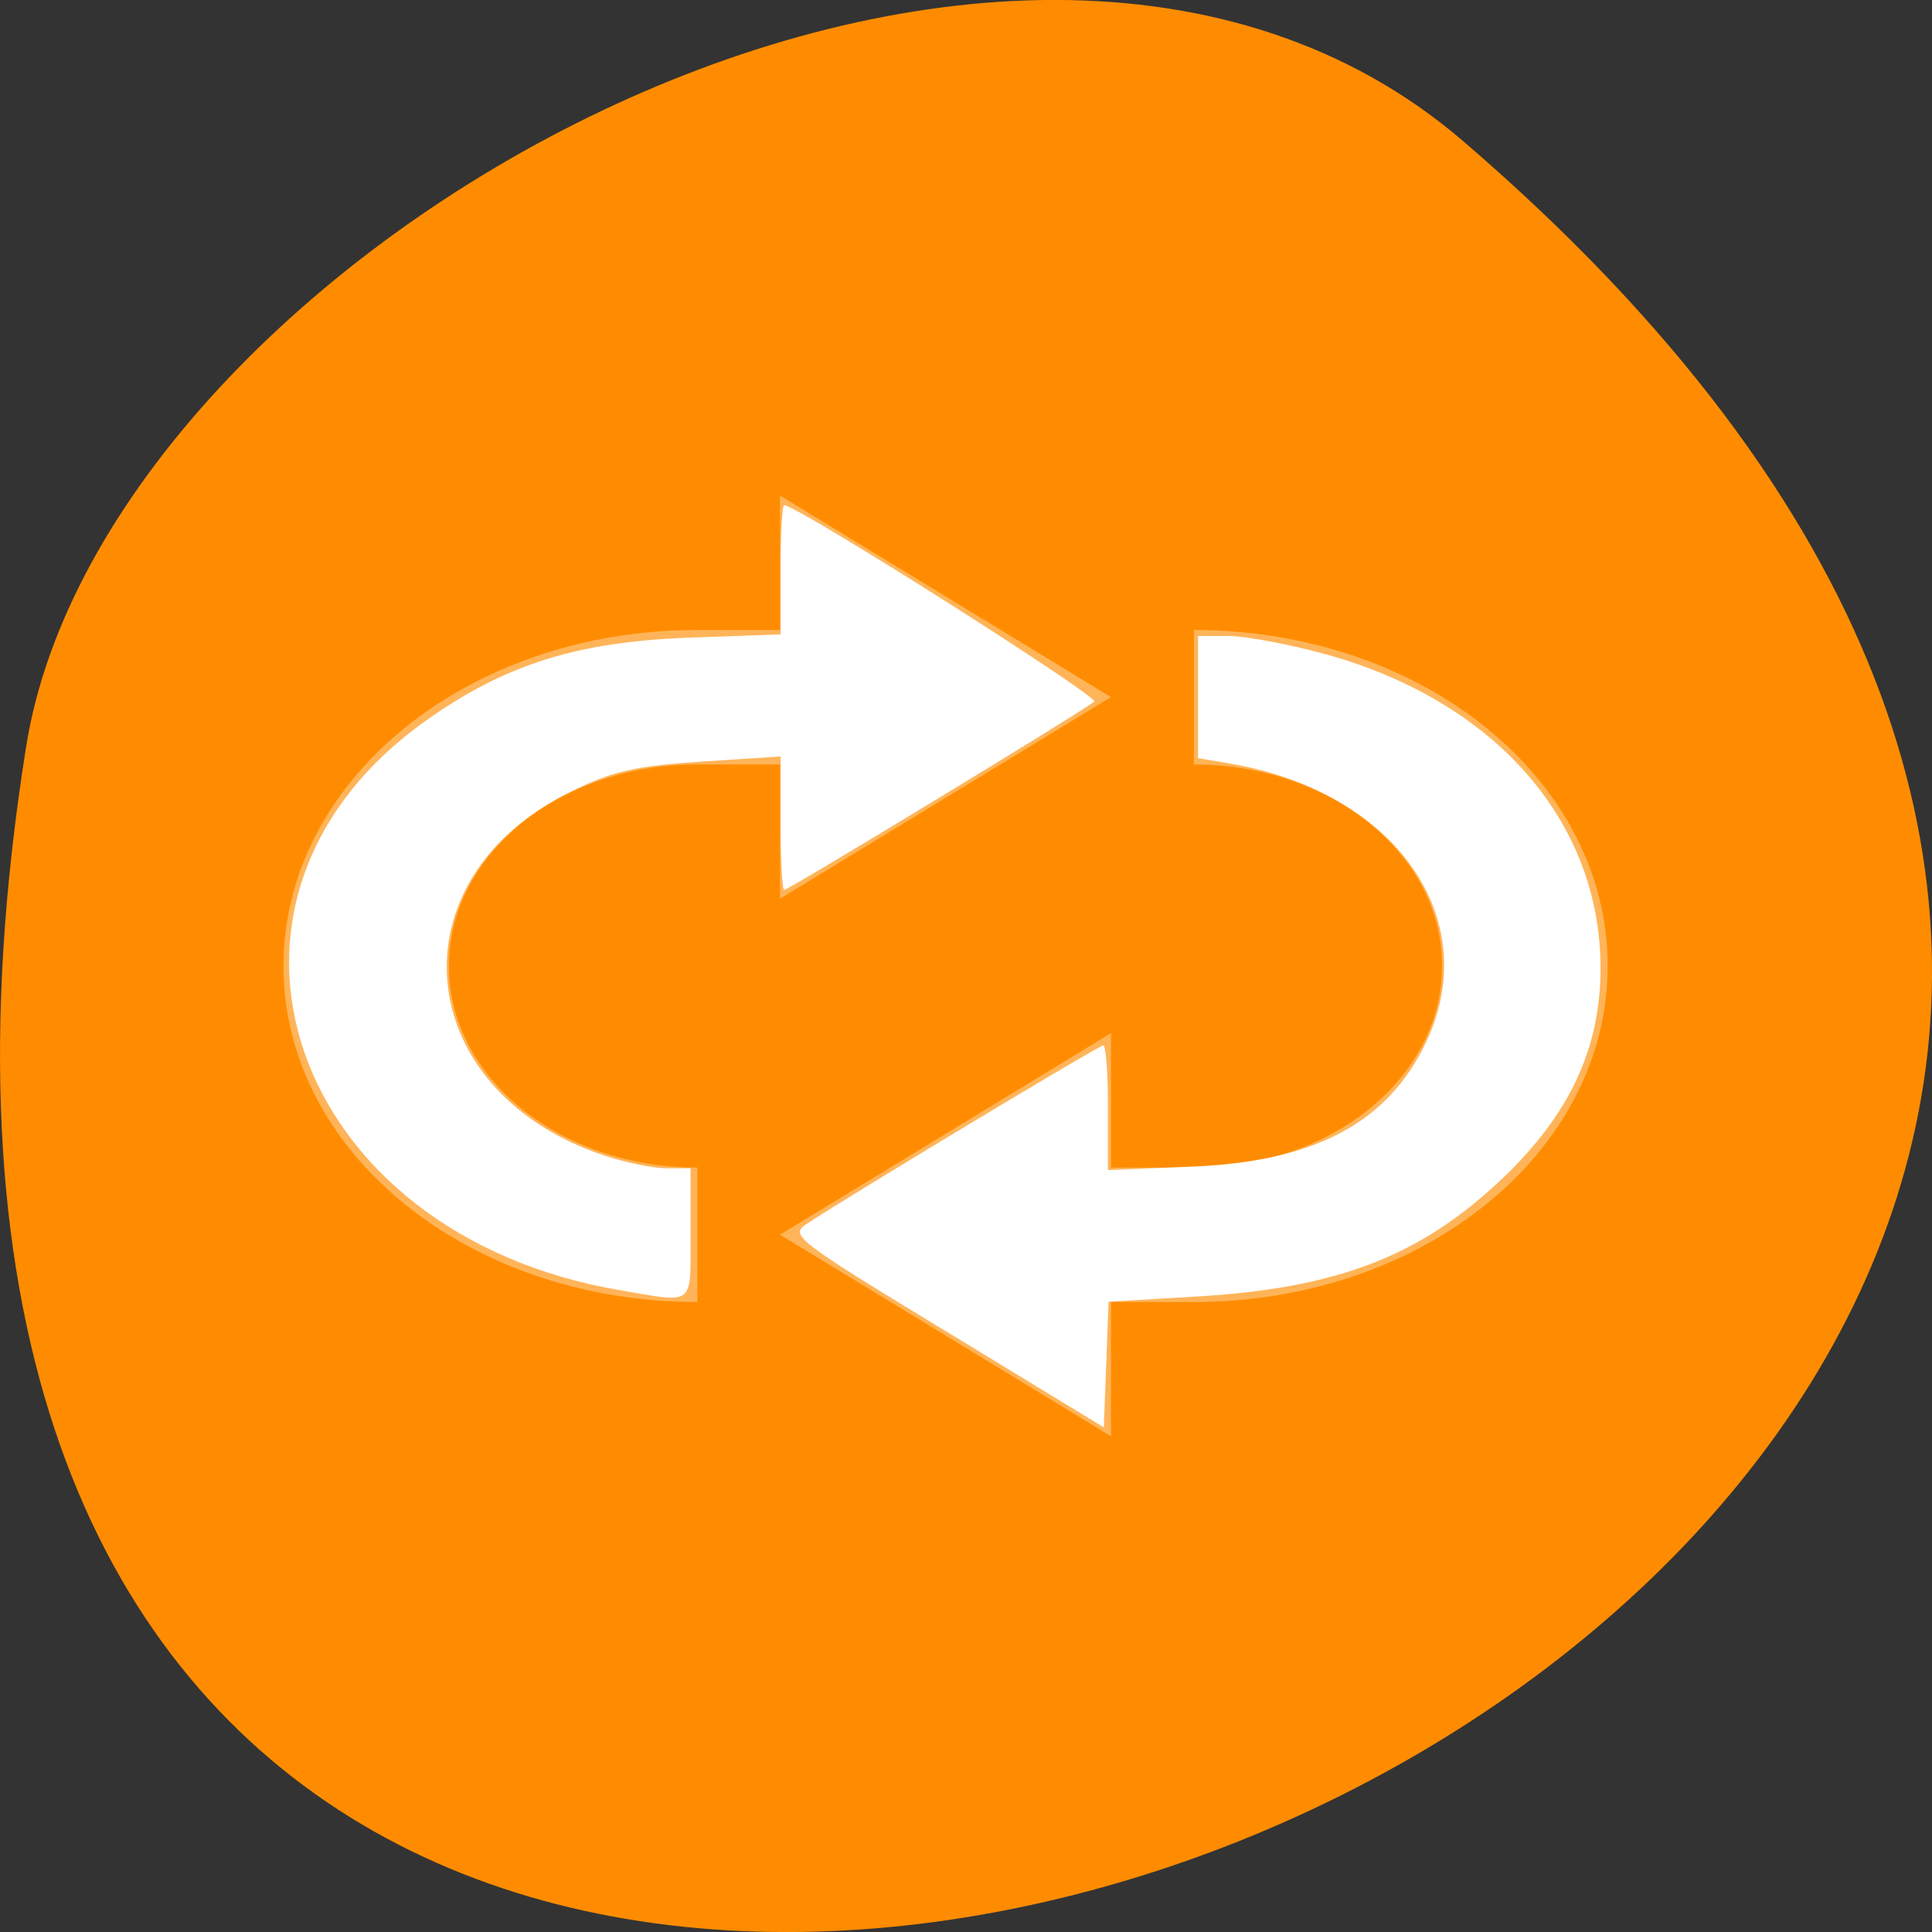 <svg xmlns="http://www.w3.org/2000/svg" viewBox="0 0 48 48"><rect x="0" y="0" width="48" height="48" fill="#333333" stroke="none"/><path d="m 36.344 3.5 c 42.25 36.266 -44.621 71.137 -35.695 15.051 c 1.957 -12.301 24.309 -24.824 35.695 -15.051" style="fill:#ff8c00"/><g style="fill:#fff"><path d="m 19.379 12.312 v 3.34 h -2.055 c -5.699 0 -10.281 3.723 -10.281 8.348 c 0 4.625 4.582 8.348 10.281 8.348 v -3.34 c -3.418 0 -6.172 -2.234 -6.172 -5.008 c 0 -2.773 2.754 -5.008 6.172 -5.008 h 2.055 v 3.336 l 8.223 -5.008 m 2.059 -1.668 v 3.34 c 3.418 0 6.168 2.234 6.168 5.008 c 0 2.773 -2.75 5.008 -6.168 5.008 h -2.059 v -3.34 l -8.223 5.008 l 8.223 5.008 v -3.336 h 2.059 c 5.695 0 10.281 -3.723 10.281 -8.348 c 0 -4.625 -4.586 -8.348 -10.281 -8.348" style="fill-opacity:0.349"/><path d="m 15.441 32.062 c -8.258 -1.383 -11.125 -9.684 -4.883 -14.141 c 1.973 -1.406 3.758 -1.973 6.547 -2.078 l 2.289 -0.082 v -1.605 c 0 -0.883 0.039 -1.605 0.09 -1.605 c 0.32 0 7.836 4.762 7.703 4.879 c -0.23 0.207 -7.598 4.68 -7.703 4.68 c -0.051 0 -0.09 -0.746 -0.09 -1.656 v -1.66 l -1.984 0.129 c -1.637 0.109 -2.203 0.238 -3.246 0.754 c -4.434 2.18 -3.965 7.398 0.812 9.02 c 0.535 0.18 1.246 0.328 1.578 0.328 h 0.602 v 1.629 c 0 1.82 0.125 1.719 -1.711 1.41"/><path d="m 23.512 33.082 c -3.785 -2.301 -3.902 -2.391 -3.457 -2.684 c 1.227 -0.801 7.25 -4.426 7.355 -4.426 c 0.066 0 0.117 0.695 0.117 1.547 v 1.551 l 2.086 -0.086 c 3.059 -0.121 4.879 -1.094 5.828 -3.113 c 1.441 -3.07 -0.797 -6.219 -4.914 -6.906 l -0.762 -0.129 v -3.035 h 0.75 c 0.41 0 1.461 0.195 2.336 0.43 c 4.273 1.152 6.926 4.168 6.914 7.852 c -0.008 1.973 -0.773 3.605 -2.426 5.184 c -2.035 1.941 -4.109 2.742 -7.617 2.945 l -2.18 0.129 l -0.059 1.559 l -0.059 1.562 l -3.914 -2.383"/></g></svg>
